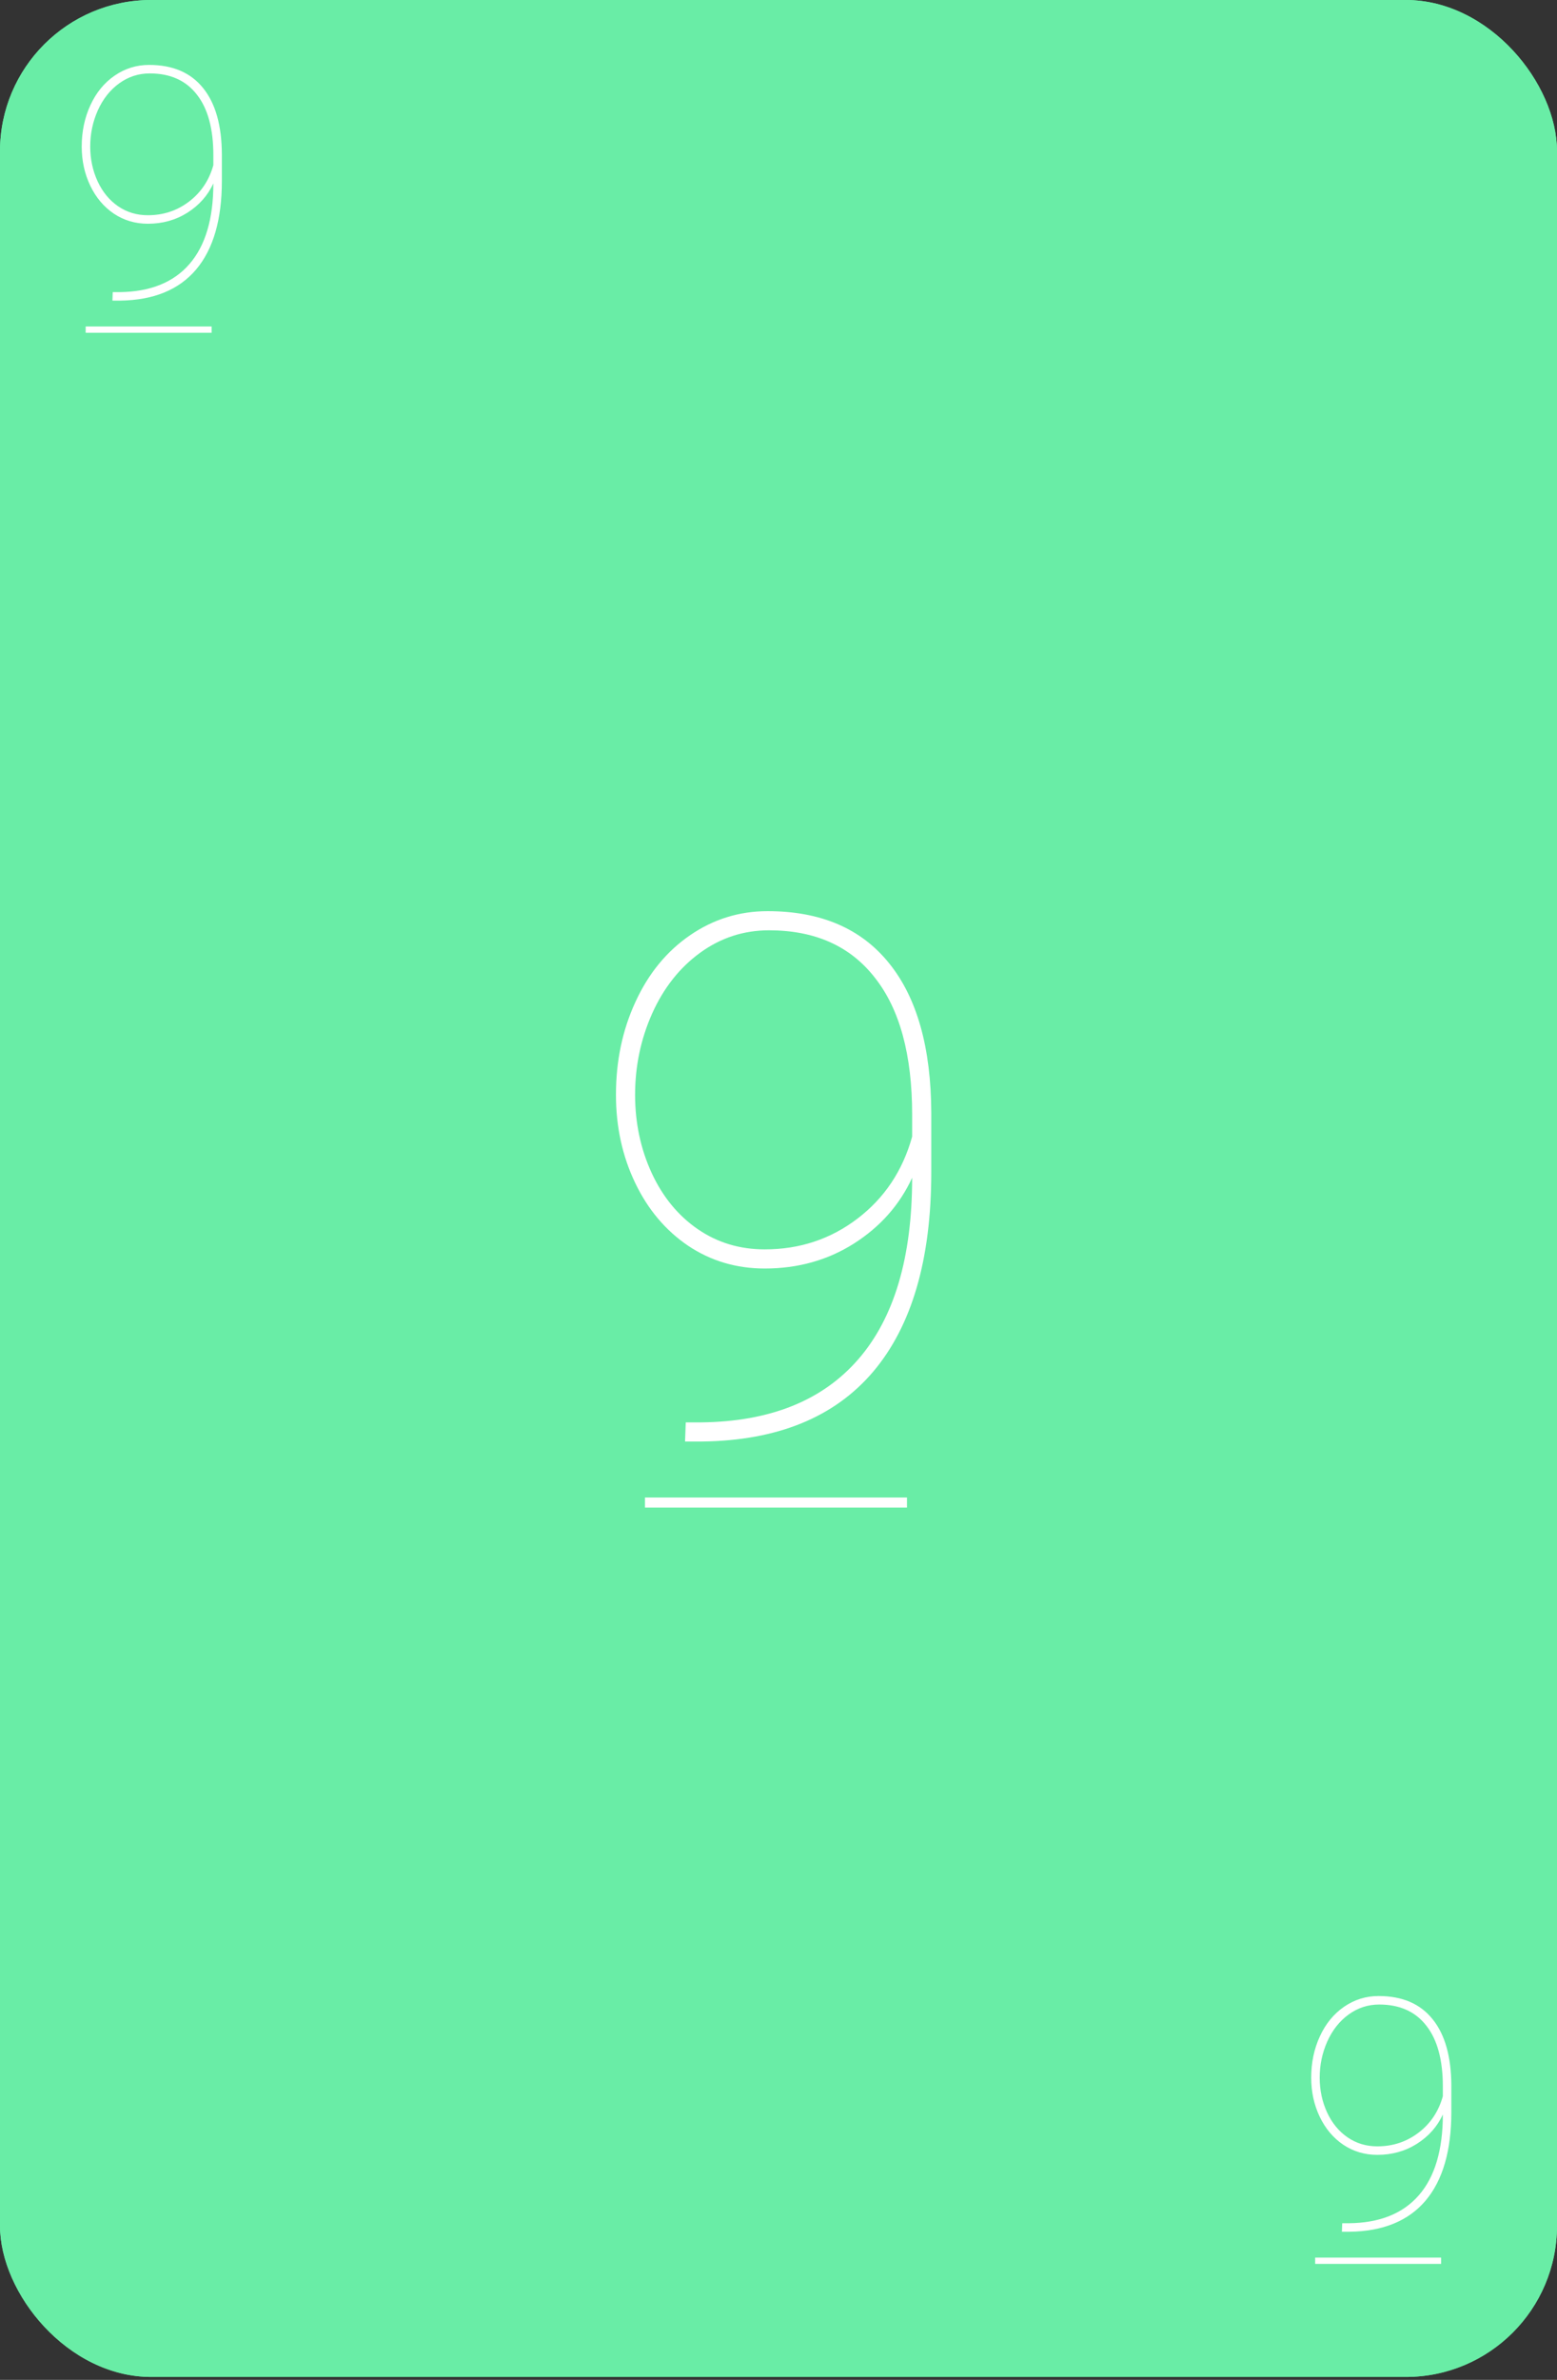 <svg width="309" height="472" viewBox="0 0 309 472" fill="none" xmlns="http://www.w3.org/2000/svg">
<rect x="0" y="0" width="309" height="472" fill="#333333" stroke="none"/>
<rect width="309" height="471.422" rx="30" fill="#69EDA6"/>
<rect width="309" height="471.422" rx="30" fill="#69EDA6"/>
<path d="M181.023 233.587C178.539 238.978 174.672 243.337 169.422 246.666C164.219 249.947 158.336 251.587 151.773 251.587C146.148 251.587 141.086 250.087 136.586 247.087C132.086 244.041 128.57 239.869 126.039 234.572C123.508 229.275 122.242 223.462 122.242 217.134C122.242 210.431 123.531 204.291 126.109 198.712C128.688 193.087 132.297 188.681 136.938 185.494C141.578 182.306 146.711 180.712 152.336 180.712C162.883 180.712 170.922 184.158 176.453 191.048C181.984 197.892 184.773 207.783 184.82 220.72V232.462C184.82 249.759 180.977 262.955 173.289 272.048C165.602 281.095 154.281 285.712 139.328 285.9H135.953L136.094 282.103H139.117C152.805 281.962 163.211 277.791 170.336 269.587C177.461 261.384 181.023 249.384 181.023 233.587ZM151.773 247.791C158.711 247.791 164.852 245.751 170.195 241.673C175.539 237.595 179.148 232.181 181.023 225.431V221.072C181.023 209.212 178.562 200.166 173.641 193.931C168.766 187.65 161.758 184.509 152.617 184.509C147.602 184.509 143.055 185.986 138.977 188.939C134.898 191.892 131.711 195.923 129.414 201.033C127.164 206.095 126.039 211.462 126.039 217.134C126.039 222.712 127.141 227.892 129.344 232.673C131.547 237.408 134.594 241.111 138.484 243.783C142.375 246.455 146.805 247.791 151.773 247.791Z" fill="white"/>
<line x1="128" y1="298" x2="180" y2="298" stroke="white" stroke-width="2"/>
<path d="M42.343 36.375C41.239 38.771 39.52 40.708 37.187 42.188C34.874 43.646 32.26 44.375 29.343 44.375C26.843 44.375 24.593 43.708 22.593 42.375C20.593 41.021 19.031 39.167 17.906 36.812C16.781 34.458 16.218 31.875 16.218 29.062C16.218 26.083 16.791 23.354 17.937 20.875C19.083 18.375 20.687 16.417 22.75 15C24.812 13.583 27.093 12.875 29.593 12.875C34.281 12.875 37.854 14.406 40.312 17.469C42.77 20.51 44.01 24.906 44.031 30.656V35.875C44.031 43.562 42.322 49.427 38.906 53.469C35.489 57.49 30.458 59.542 23.812 59.625H22.312L22.375 57.938H23.718C29.802 57.875 34.427 56.021 37.593 52.375C40.76 48.729 42.343 43.396 42.343 36.375ZM29.343 42.688C32.427 42.688 35.156 41.781 37.531 39.969C39.906 38.156 41.51 35.75 42.343 32.75V30.812C42.343 25.542 41.249 21.521 39.062 18.75C36.895 15.958 33.781 14.562 29.718 14.562C27.489 14.562 25.468 15.219 23.656 16.531C21.843 17.844 20.427 19.635 19.406 21.906C18.406 24.156 17.906 26.542 17.906 29.062C17.906 31.542 18.395 33.844 19.375 35.969C20.354 38.073 21.708 39.719 23.437 40.906C25.166 42.094 27.135 42.688 29.343 42.688Z" fill="white"/>
<line x1="17" y1="65.375" x2="42" y2="65.375" stroke="white" stroke-width="1.25"/>
<path d="M286.344 419.375C285.24 421.771 283.521 423.708 281.188 425.188C278.875 426.646 276.26 427.375 273.344 427.375C270.844 427.375 268.594 426.708 266.594 425.375C264.594 424.021 263.031 422.167 261.906 419.812C260.781 417.458 260.219 414.875 260.219 412.062C260.219 409.083 260.792 406.354 261.938 403.875C263.083 401.375 264.688 399.417 266.75 398C268.812 396.583 271.094 395.875 273.594 395.875C278.281 395.875 281.854 397.406 284.312 400.469C286.771 403.51 288.01 407.906 288.031 413.656V418.875C288.031 426.562 286.323 432.427 282.906 436.469C279.49 440.49 274.458 442.542 267.812 442.625H266.312L266.375 440.938H267.719C273.802 440.875 278.427 439.021 281.594 435.375C284.76 431.729 286.344 426.396 286.344 419.375ZM273.344 425.688C276.427 425.688 279.156 424.781 281.531 422.969C283.906 421.156 285.51 418.75 286.344 415.75V413.812C286.344 408.542 285.25 404.521 283.062 401.75C280.896 398.958 277.781 397.562 273.719 397.562C271.49 397.562 269.469 398.219 267.656 399.531C265.844 400.844 264.427 402.635 263.406 404.906C262.406 407.156 261.906 409.542 261.906 412.062C261.906 414.542 262.396 416.844 263.375 418.969C264.354 421.073 265.708 422.719 267.438 423.906C269.167 425.094 271.135 425.688 273.344 425.688Z" fill="white"/>
<line x1="261" y1="448.375" x2="286" y2="448.375" stroke="white" stroke-width="1.25"/>
</svg>
